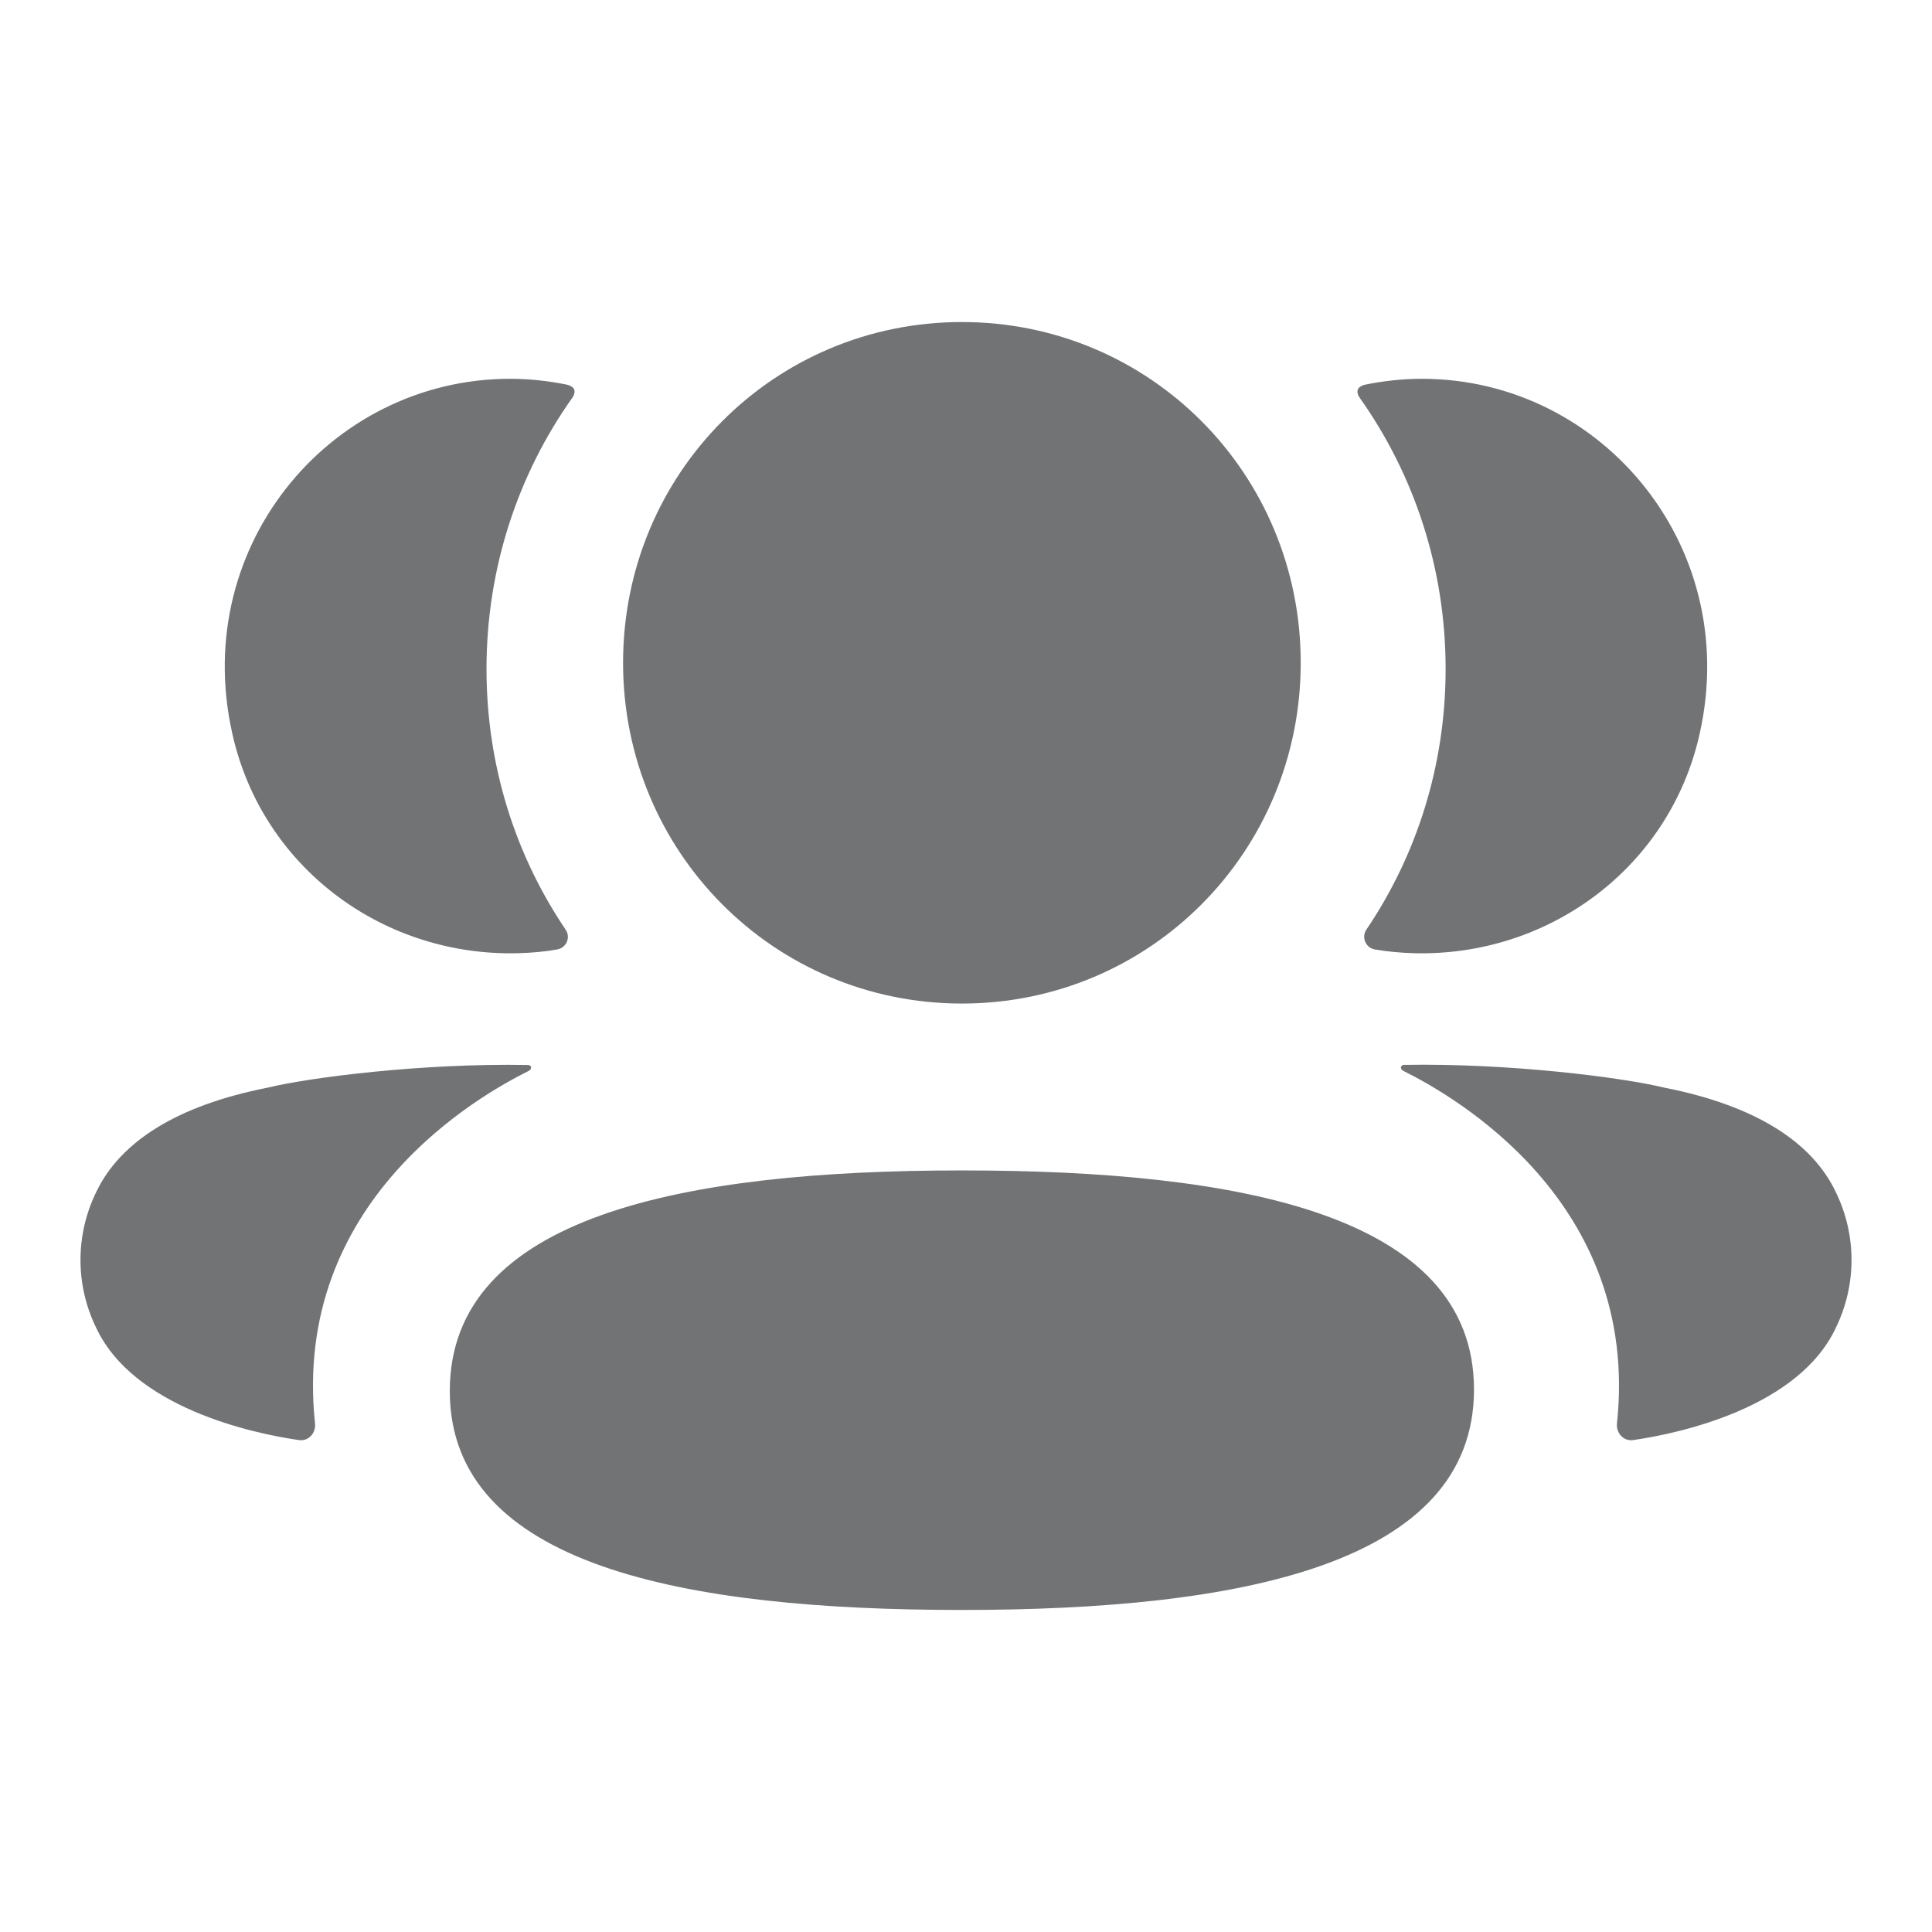 <svg width="16" height="16" viewBox="0 0 16 16" fill="none" xmlns="http://www.w3.org/2000/svg">
<path fill-rule="evenodd" clip-rule="evenodd" d="M10.772 5.489C10.772 7.055 9.523 8.311 7.966 8.311C6.409 8.311 5.16 7.055 5.16 5.489C5.16 3.922 6.409 2.667 7.966 2.667C9.523 2.667 10.772 3.922 10.772 5.489ZM7.966 13.333C5.679 13.333 3.725 12.971 3.725 11.52C3.725 10.069 5.666 9.693 7.966 9.693C10.254 9.693 12.207 10.056 12.207 11.507C12.207 12.957 10.266 13.333 7.966 13.333ZM11.972 5.54C11.972 6.338 11.733 7.082 11.315 7.7C11.273 7.764 11.311 7.85 11.386 7.863C11.491 7.881 11.599 7.891 11.709 7.894C12.804 7.923 13.787 7.214 14.059 6.147C14.461 4.561 13.28 3.137 11.776 3.137C11.612 3.137 11.456 3.155 11.303 3.186C11.283 3.191 11.261 3.2 11.249 3.219C11.234 3.242 11.245 3.272 11.259 3.292C11.711 3.929 11.972 4.706 11.972 5.54ZM13.786 9.008C14.522 9.153 15.006 9.449 15.206 9.878C15.376 10.23 15.376 10.639 15.206 10.991C14.899 11.657 13.91 11.871 13.526 11.926C13.447 11.938 13.383 11.869 13.391 11.789C13.587 9.944 12.025 9.069 11.621 8.868C11.604 8.859 11.6 8.845 11.602 8.837C11.603 8.831 11.61 8.821 11.623 8.819C12.498 8.803 13.438 8.923 13.786 9.008ZM4.291 7.894C4.401 7.891 4.509 7.882 4.614 7.863C4.69 7.85 4.728 7.764 4.685 7.7C4.267 7.082 4.029 6.338 4.029 5.54C4.029 4.706 4.289 3.929 4.741 3.292C4.755 3.272 4.765 3.242 4.752 3.219C4.74 3.201 4.717 3.191 4.697 3.186C4.544 3.155 4.388 3.137 4.224 3.137C2.72 3.137 1.538 4.561 1.941 6.147C2.213 7.214 3.196 7.923 4.291 7.894ZM4.398 8.836C4.4 8.845 4.396 8.859 4.38 8.868C3.975 9.069 2.413 9.944 2.609 11.789C2.617 11.869 2.554 11.938 2.475 11.926C2.09 11.871 1.101 11.657 0.794 10.991C0.624 10.639 0.624 10.23 0.794 9.878C0.995 9.449 1.478 9.153 2.214 9.008C2.562 8.923 3.502 8.803 4.377 8.82C4.39 8.821 4.397 8.831 4.398 8.836Z" fill="#717375"/>
</svg>
